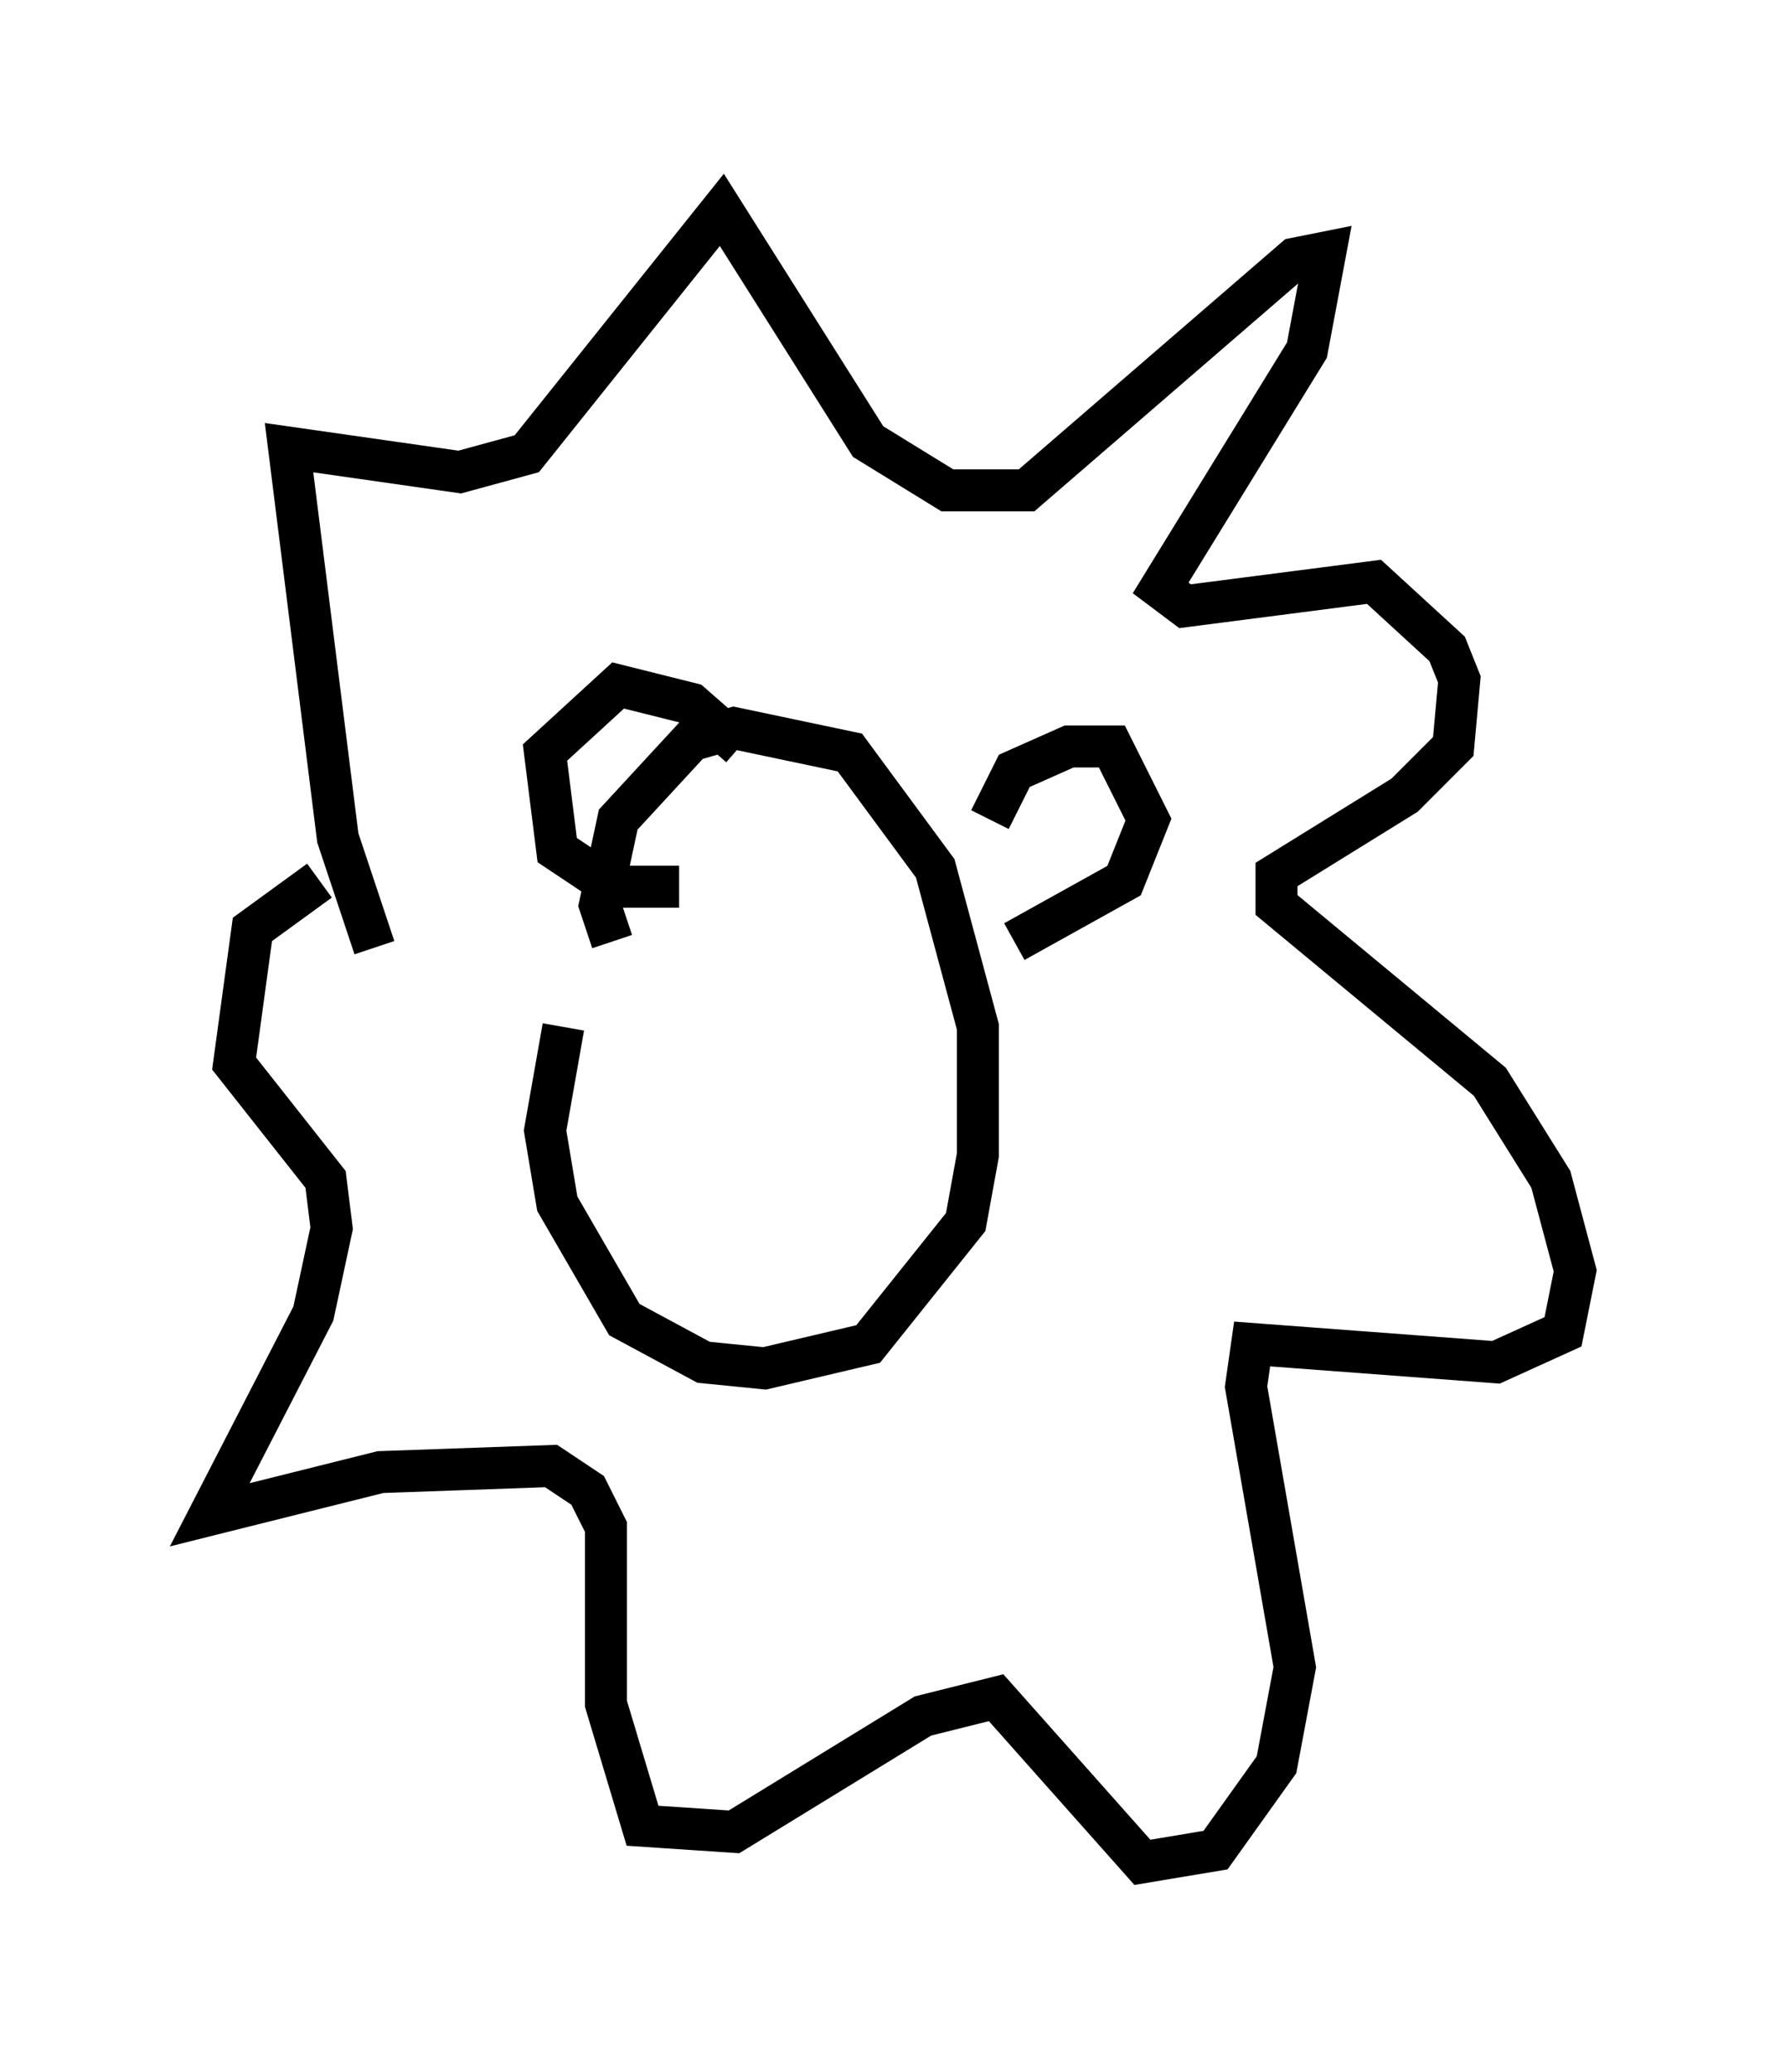 <?xml version="1.0" encoding="utf-8" ?>
<svg baseProfile="full" height="49.363" version="1.1" width="42.536" xmlns="http://www.w3.org/2000/svg" xmlns:ev="http://www.w3.org/2001/xml-events" xmlns:xlink="http://www.w3.org/1999/xlink"><defs /><rect fill="white" height="49.363" width="42.536" x="0" y="0" /><path d="M15.168, 22.721 m-0.581, -0.291 l-0.291, -0.872 0.436, -2.034 l1.743, -1.888 1.017, -0.291 l2.76, 0.581 2.034, 2.76 l1.017, 3.777 0.0, 3.05 l-0.291, 1.598 -2.324, 2.905 l-2.469, 0.581 -1.453, -0.145 l-1.888, -1.017 -1.598, -2.76 l-0.291, -1.743 0.436, -2.469 m-4.503, -1.888 l-0.872, -2.615 -1.162, -9.296 l4.067, 0.581 1.598, -0.436 l4.648, -5.81 3.486, 5.52 l1.888, 1.162 1.888, 0.0 l6.391, -5.52 0.726, -0.145 l-0.436, 2.324 -3.486, 5.665 l0.581, 0.436 4.503, -0.581 l1.743, 1.598 0.291, 0.726 l-0.145, 1.598 -1.162, 1.162 l-3.05, 1.888 0.0, 0.726 l5.084, 4.212 1.453, 2.324 l0.581, 2.179 -0.291, 1.453 l-1.598, 0.726 -5.81, -0.436 l-0.145, 1.017 1.162, 6.682 l-0.436, 2.324 -1.453, 2.034 l-1.743, 0.291 -3.486, -3.922 l-1.743, 0.436 -4.503, 2.76 l-2.179, -0.145 -0.872, -2.905 l0.0, -4.212 -0.436, -0.872 l-0.872, -0.581 -4.067, 0.145 l-4.067, 1.017 2.469, -4.793 l0.436, -2.034 -0.145, -1.162 l-2.179, -2.76 0.436, -3.196 l1.598, -1.162 m8.57, 0.145 l-1.598, 0.0 -1.307, -0.872 l-0.291, -2.324 1.743, -1.598 l1.743, 0.436 1.162, 1.017 m5.955, 1.743 l0.581, -1.162 1.307, -0.581 l1.017, 0.0 0.872, 1.743 l-0.581, 1.453 -2.615, 1.453 " fill="none" stroke="black" stroke-width="1" /></svg>